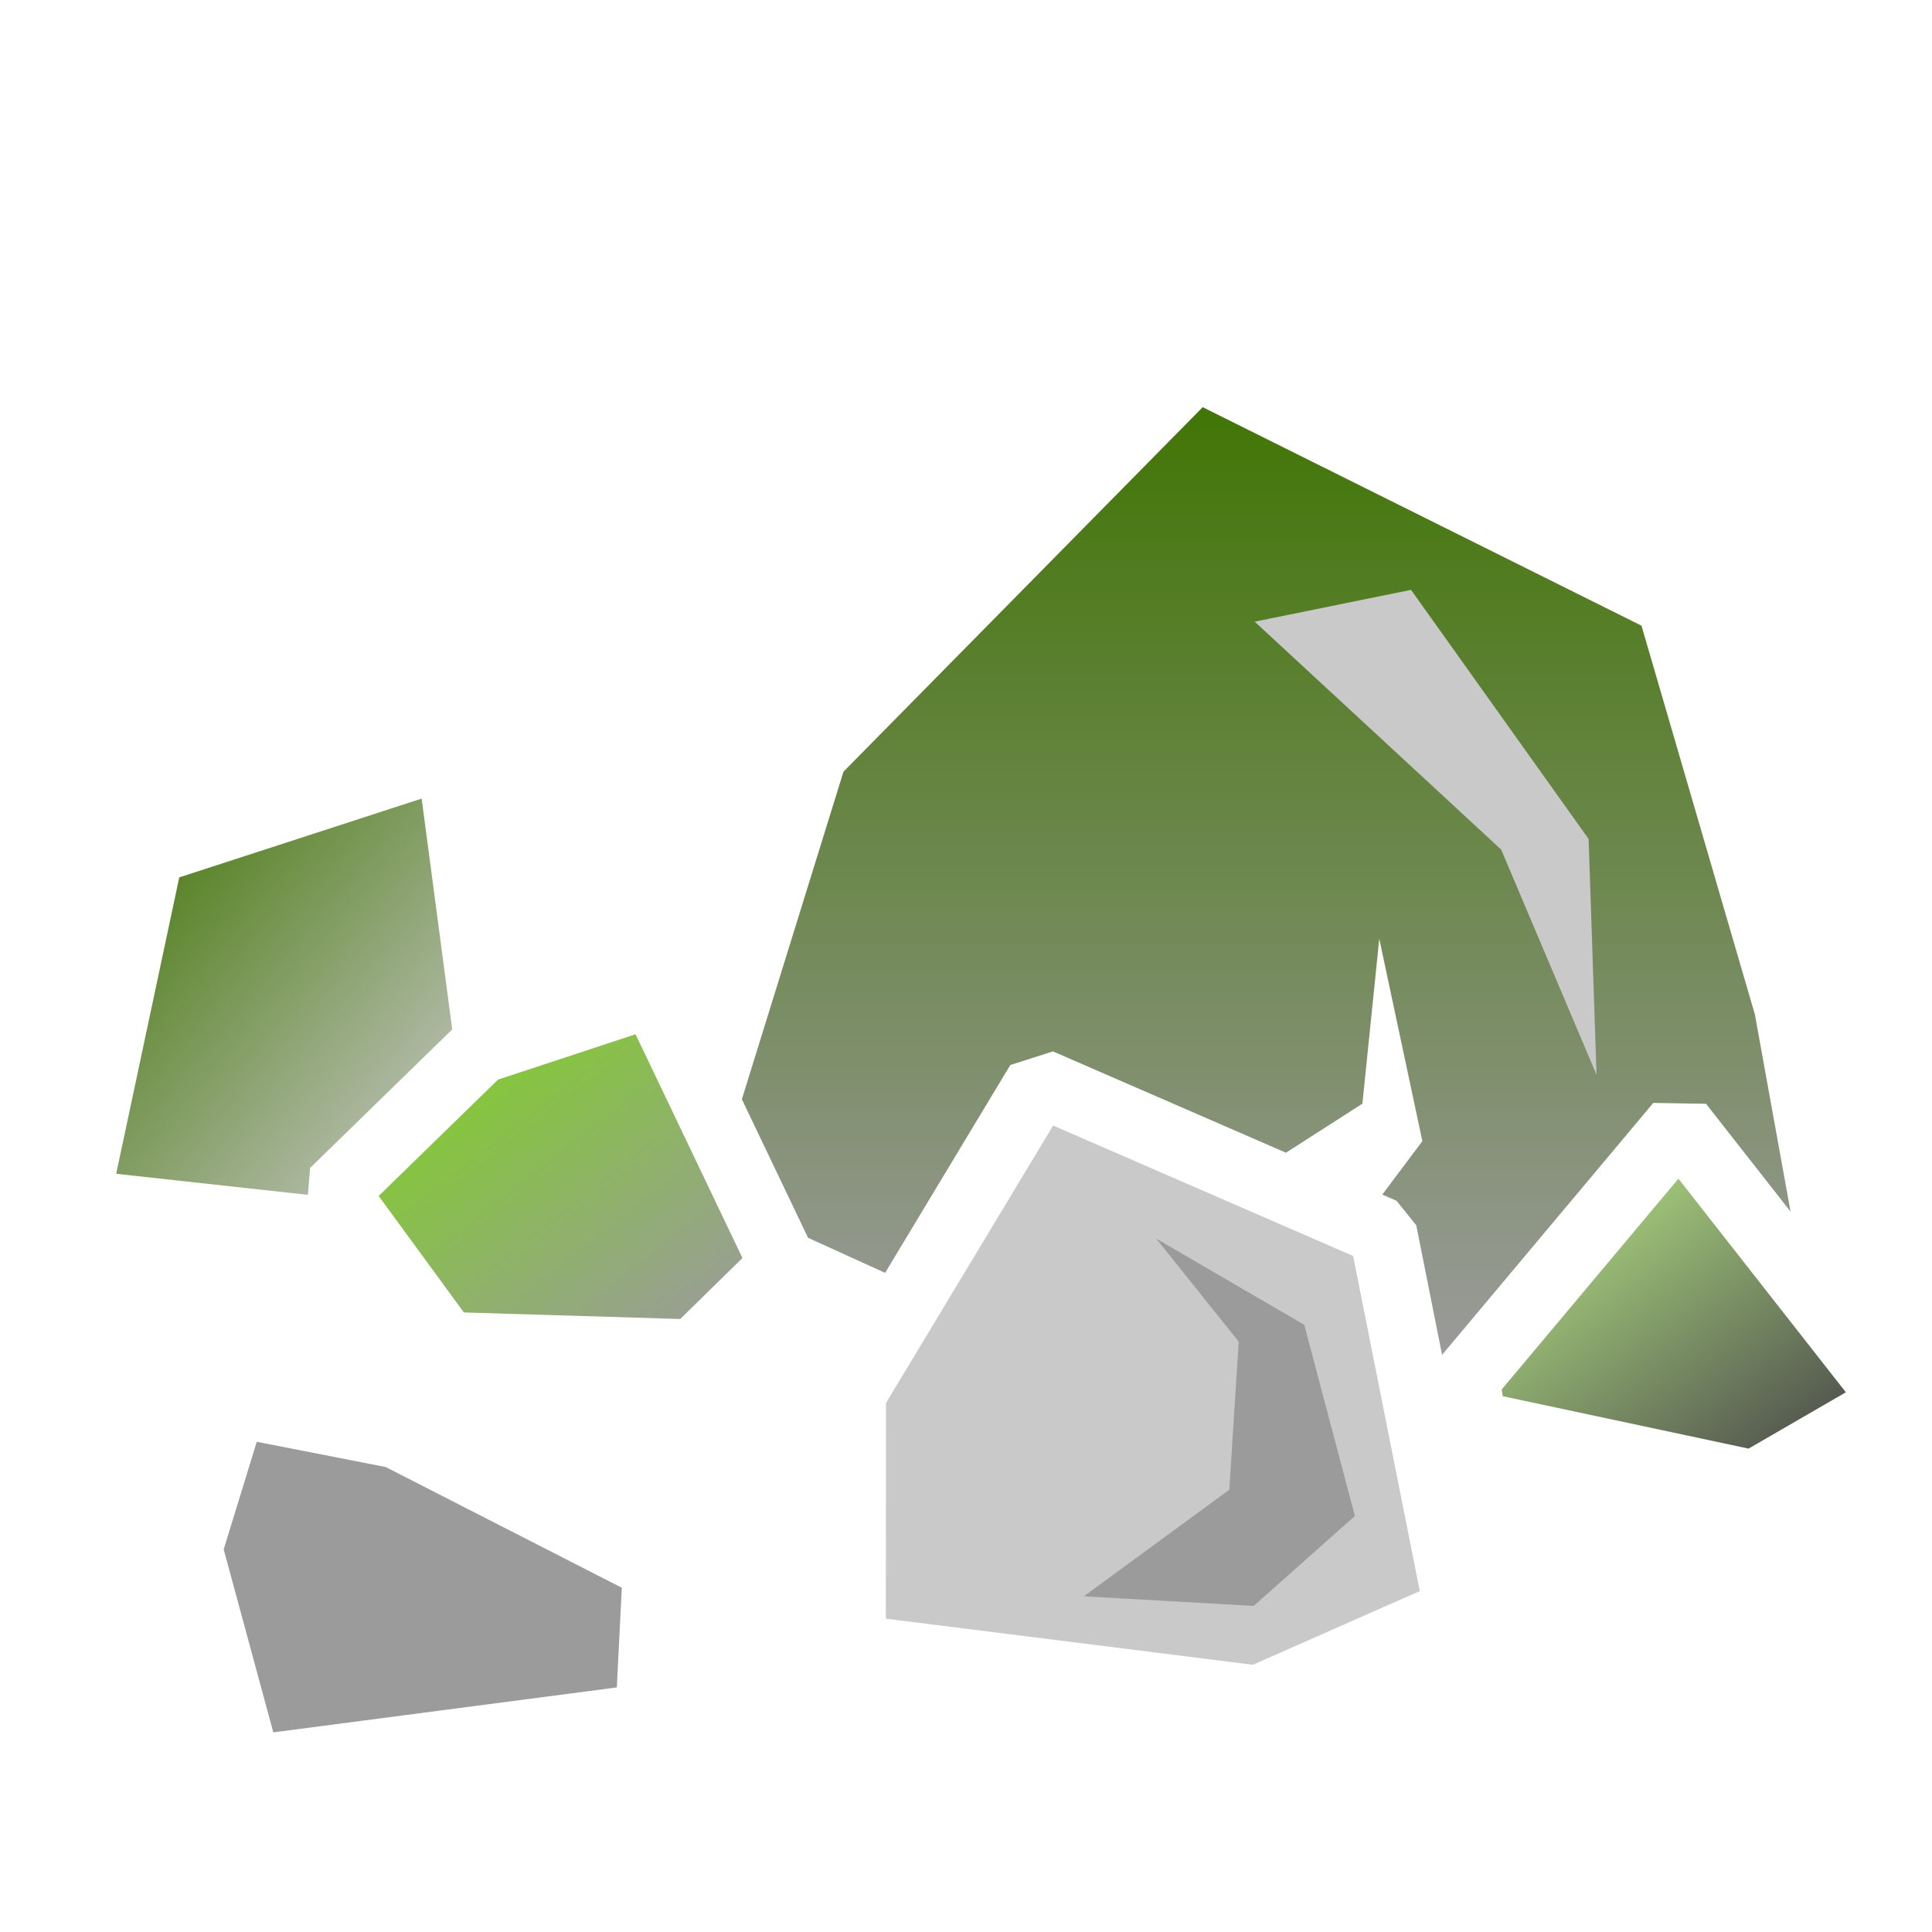 <svg xmlns="http://www.w3.org/2000/svg" viewBox="0 0 512 512" style="height: 512px; width: 512px;"><defs><linearGradient x1="0" x2="0" y1="0" y2="1" id="gradient-2"><stop offset="0%" stop-color="#417505" stop-opacity="1"></stop><stop offset="100%" stop-color="#9b9b9b" stop-opacity="1"></stop></linearGradient><linearGradient x1="0" x2="1" y1="0" y2="1" id="gradient-5"><stop offset="0%" stop-color="#417505" stop-opacity="1"></stop><stop offset="100%" stop-color="#c9c9c9" stop-opacity="1"></stop></linearGradient><linearGradient x1="0" x2="1" y1="0" y2="1" id="gradient-6"><stop offset="0%" stop-color="#7ed321" stop-opacity="1"></stop><stop offset="100%" stop-color="#9b9b9b" stop-opacity="1"></stop></linearGradient><linearGradient x1="0" x2="1" y1="0" y2="1" id="gradient-8"><stop offset="0%" stop-color="#b8e986" stop-opacity="1"></stop><stop offset="100%" stop-color="#4a4a4a" stop-opacity="1"></stop></linearGradient></defs><g class="" transform="translate(1,-1)" style="touch-action: none;"><g><path d="M317.727 108.904L222.535 205.496L195.605 292.311L213.145 329.034L233.562 338.321L266.744 283.239L278.041 279.629L339.791 306.479L360.051 293.481L364.521 249.781L375.941 303.415L365.319 317.577L369.091 319.217L374.329 325.717L381.161 360.06L437.138 293.285L451.118 293.515L473.515 322.09L464.062 269.846L434.01 166.81L317.73 108.904Z" class="" fill="url(#gradient-2)"></path><path d="M123.61 120.896L94.08 173L89.477 200.62L115.457 192.178L127.161 199.555L127.245 200.189L155.54 260.054L169.313 255.511L180.253 260.179L184.175 268.389L203.692 205.472L202.618 172.136L162.468 171.614L132.736 147.834L166.796 158.722L209.286 150.995L235.32 166.875L271.602 130.06C268.825 128.88 265.987 127.704 263.022 126.54L183.442 136.666L179.914 136.416L123.607 120.896Z" class="" fill="#b57204" fill-opacity="0"></path><path d="M372.94 157.318L419.998 223.338L422.105 285.848L396.822 226.15L331.5 165.746L372.94 157.318Z" class="" fill="#c9c9c9" fill-opacity="1"></path><path d="M110.74 212.638L46.506 233.514L29.796 312.066L80.59 317.648L81.186 310.508L118.848 273.801L110.74 212.641Z" class="selected" fill="url(#gradient-5)"></path><path d="M167.428 275.088L130.988 287.104L99.344 317.944L121.932 348.811L179.258 350.551L195.758 334.391L167.428 275.089Z" class="" fill="url(#gradient-6)"></path><path d="M278.094 299.278L233.787 372.824L233.754 429.964L331.018 442.18L375.26 422.652L357.594 333.846L278.094 299.279Z" class="" fill="#c9c9c9" fill-opacity="1"></path><path d="M443.8 313.36L396.957 369.236L397.244 371.01L462.391 384.897L488.171 369.971L443.801 313.358Z" class="" fill="url(#gradient-8)"></path><path d="M305.418 329.25L344.648 352.092L358.058 402.75L331.238 426.588L286.223 424.035L324.785 395.793L327.268 356.563L305.418 329.251Z" class="" fill="#9b9b9b" fill-opacity="1"></path><path d="M67.048 383.088L58.278 411.598L71.43 460.096L162.467 448.186L163.787 421.768L101.205 389.773L67.049 383.089Z" class="" fill="#9b9b9b" fill-opacity="1"></path></g></g></svg>